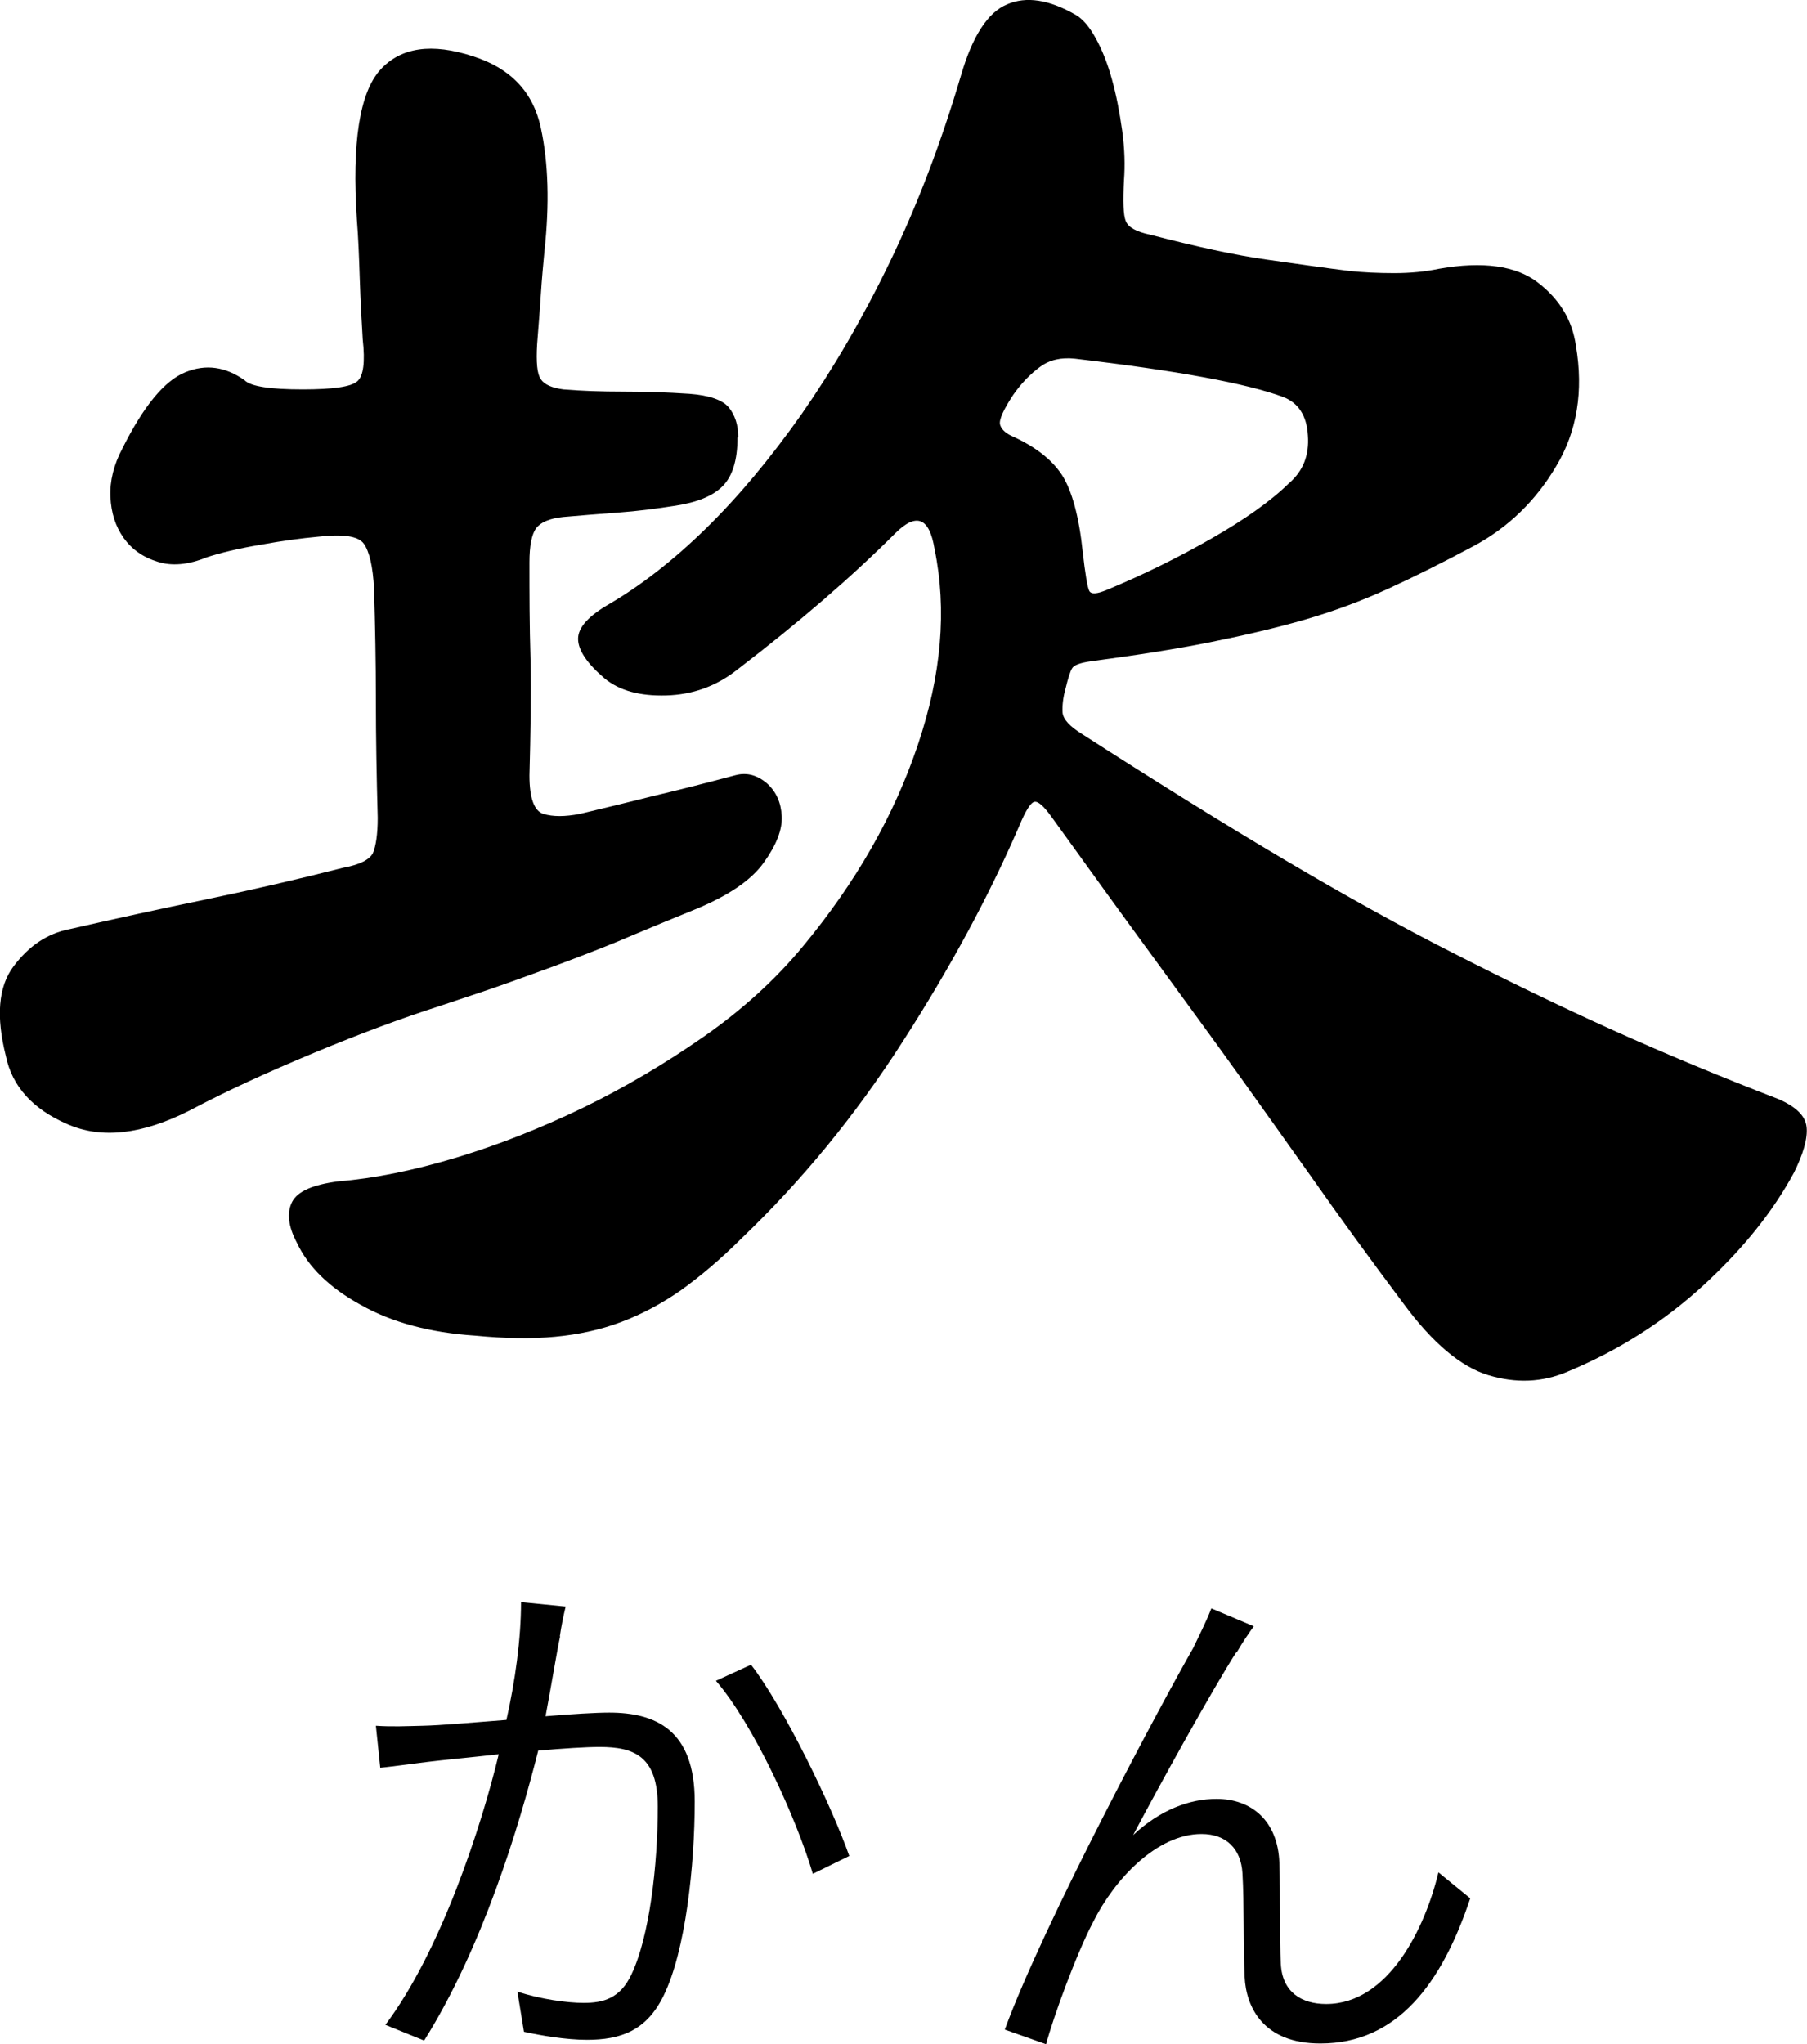 <?xml version="1.0" encoding="UTF-8"?><svg id="Layer_2" xmlns="http://www.w3.org/2000/svg" viewBox="0 0 49.42 55.91"><g id="_6"><path d="M20.17,11.97c0,.62-.14,1.06-.41,1.33s-.7.44-1.28.53c-.51.08-1.04.15-1.59.19-.55.04-1.04.08-1.49.12-.38.04-.62.15-.74.31-.12.17-.18.48-.18.93,0,.83,0,1.72.03,2.67.02.95,0,2.01-.03,3.16,0,.62.13.97.38,1.05.26.08.59.08,1,0,.68-.16,1.37-.33,2.05-.5.68-.16,1.42-.35,2.21-.56.31-.08.59,0,.85.22.26.23.39.53.41.9s-.15.8-.49,1.27c-.34.48-.96.9-1.85,1.27-.62.25-1.19.49-1.72.71-.53.23-1.07.44-1.62.65-.55.21-1.11.41-1.69.62-.58.21-1.25.43-2,.68-1.03.33-2.16.75-3.41,1.27s-2.39,1.04-3.41,1.58c-1.3.66-2.42.79-3.36.37-.94-.41-1.5-1.03-1.67-1.86-.27-1.07-.21-1.89.21-2.45s.92-.9,1.54-1.02c1.27-.29,2.51-.56,3.72-.81s2.47-.54,3.77-.87c.44-.08.71-.22.8-.4.08-.19.13-.51.13-.96-.03-1.12-.05-2.19-.05-3.22s-.02-2.05-.05-3.04c-.03-.62-.13-1.03-.28-1.24s-.57-.27-1.26-.19c-.44.04-.97.11-1.57.22-.6.1-1.09.22-1.46.34-.51.21-.97.25-1.36.12-.39-.12-.7-.34-.92-.65s-.34-.68-.36-1.12c-.02-.43.09-.88.33-1.33.58-1.16,1.15-1.85,1.72-2.08.56-.23,1.1-.15,1.62.22.17.17.7.25,1.59.25.82,0,1.32-.07,1.49-.22.17-.14.22-.53.15-1.15-.03-.5-.06-1.04-.08-1.64s-.04-1.15-.08-1.64c-.14-2.11.08-3.47.64-4.09s1.41-.74,2.54-.37c1.03.33,1.64.98,1.85,1.95s.24,2.1.1,3.38c-.03.33-.07.73-.1,1.21-.03.48-.07.92-.1,1.33-.03.5,0,.82.1.96.1.15.31.24.62.28.48.04,1.03.06,1.64.06s1.21.02,1.8.06c.55.04.91.17,1.08.37.17.21.26.48.26.81l-.02.02h0ZM49.07,32.06c-.58,1.08-1.41,2.11-2.49,3.1s-2.32,1.78-3.72,2.36c-.68.29-1.4.32-2.16.09-.75-.23-1.52-.88-2.31-1.95-.96-1.28-1.78-2.41-2.46-3.38-.69-.97-1.37-1.93-2.05-2.88-.68-.95-1.43-1.97-2.23-3.07-.8-1.09-1.77-2.43-2.9-4-.21-.29-.36-.42-.46-.4s-.24.24-.41.65c-.82,1.9-1.88,3.87-3.18,5.89-1.3,2.03-2.77,3.82-4.41,5.39-.58.58-1.14,1.05-1.67,1.43-.53.37-1.08.66-1.64.87-.56.21-1.16.34-1.8.4-.63.06-1.36.05-2.18-.03-1.23-.08-2.28-.36-3.13-.84-.86-.47-1.44-1.04-1.75-1.7-.24-.45-.28-.83-.13-1.12.15-.29.57-.47,1.26-.56.99-.08,2.07-.3,3.23-.65,1.16-.35,2.32-.81,3.46-1.36,1.15-.56,2.25-1.21,3.31-1.95,1.06-.74,1.97-1.57,2.72-2.48,1.44-1.74,2.48-3.56,3.13-5.49.65-1.92.8-3.71.46-5.36-.14-.87-.5-1.01-1.08-.43-1.2,1.2-2.64,2.44-4.31,3.72-.58.46-1.23.69-1.95.71s-1.28-.13-1.69-.47c-.48-.41-.72-.77-.72-1.08s.29-.63.87-.96c.85-.5,1.73-1.18,2.62-2.05.89-.87,1.76-1.91,2.62-3.13.85-1.22,1.66-2.6,2.41-4.15.75-1.55,1.4-3.25,1.95-5.11.31-1.07.73-1.73,1.26-1.95.53-.23,1.15-.13,1.87.28.21.12.39.34.56.65.17.31.32.68.44,1.12.12.43.21.9.28,1.4s.08.95.05,1.36c-.03.58-.02.95.05,1.12.07.17.29.29.67.37,1.27.33,2.33.56,3.18.68s1.61.23,2.26.31c.38.04.79.06,1.23.06s.85-.04,1.23-.12c1.2-.21,2.1-.08,2.69.37.6.46.95,1.03,1.05,1.74.21,1.24.03,2.34-.54,3.29-.56.95-1.31,1.67-2.23,2.17-.86.46-1.64.85-2.36,1.18-.72.33-1.47.61-2.26.84s-1.65.43-2.59.62-2.04.36-3.31.53c-.27.04-.44.1-.49.19-.05.08-.11.27-.18.56-.07.25-.09.47-.08.65.02.19.2.38.54.59,2.05,1.32,3.9,2.47,5.54,3.44s3.19,1.83,4.65,2.57c1.45.74,2.89,1.44,4.31,2.08,1.42.64,2.93,1.27,4.54,1.89.48.21.74.46.77.77s-.09.73-.36,1.27l.02-.04h0ZM35.26,13.21c.38-.33.55-.76.51-1.3-.03-.54-.26-.89-.67-1.05-.99-.37-2.89-.72-5.7-1.05-.38-.04-.69.03-.95.22s-.51.44-.74.77c-.27.41-.39.68-.36.81.03.12.14.23.31.31.65.29,1.11.65,1.39,1.08.27.43.46,1.13.56,2.08.07.62.13.98.18,1.08s.21.09.49-.03c.99-.41,1.94-.88,2.85-1.4.91-.52,1.62-1.02,2.13-1.52Z"/><path d="M15.32,44.75c-.09.41-.24,1.35-.4,2.19.72-.06,1.37-.1,1.74-.1,1.27,0,2.34.47,2.34,2.43,0,1.75-.25,4.09-.85,5.31-.47.97-1.19,1.21-2.1,1.21-.57,0-1.27-.12-1.72-.22l-.18-1.1c.62.21,1.38.31,1.81.31.54,0,1-.12,1.31-.78.49-1.03.72-2.97.72-4.59,0-1.38-.65-1.63-1.59-1.63-.37,0-1,.04-1.68.1-.53,2.1-1.53,5.4-3.12,7.93l-1.06-.43c1.52-2.02,2.63-5.44,3.1-7.4-.81.09-1.56.16-1.96.21-.32.04-.91.12-1.28.16l-.12-1.15c.46.03.82.01,1.28,0,.49-.01,1.38-.09,2.29-.16.24-1.06.4-2.22.4-3.22l1.22.12c-.06.25-.12.54-.16.82h0ZM23.23,50.76l-1,.49c-.44-1.5-1.62-4.09-2.65-5.28l.96-.44c.91,1.18,2.21,3.87,2.69,5.24h0Z"/><path d="M33.81,45.19c-.65,1.02-2.06,3.56-2.82,5,.74-.69,1.54-.99,2.28-.99.96,0,1.68.6,1.72,1.75.03.91,0,2.03.04,2.77.04.76.56,1.09,1.24,1.09,1.71,0,2.71-2.09,3.07-3.6l.87.71c-.78,2.34-2,3.97-4.1,3.97-1.56,0-2.03-.99-2.07-1.82-.04-.87-.01-2-.06-2.84-.04-.66-.44-1.07-1.12-1.07-1.22,0-2.38,1.24-2.96,2.4-.46.87-1.1,2.63-1.29,3.35l-1.13-.4c1.09-2.97,4.34-9.02,5.15-10.43.16-.34.34-.68.5-1.09l1.16.49c-.13.18-.31.44-.47.72h0Z"/></g></svg>